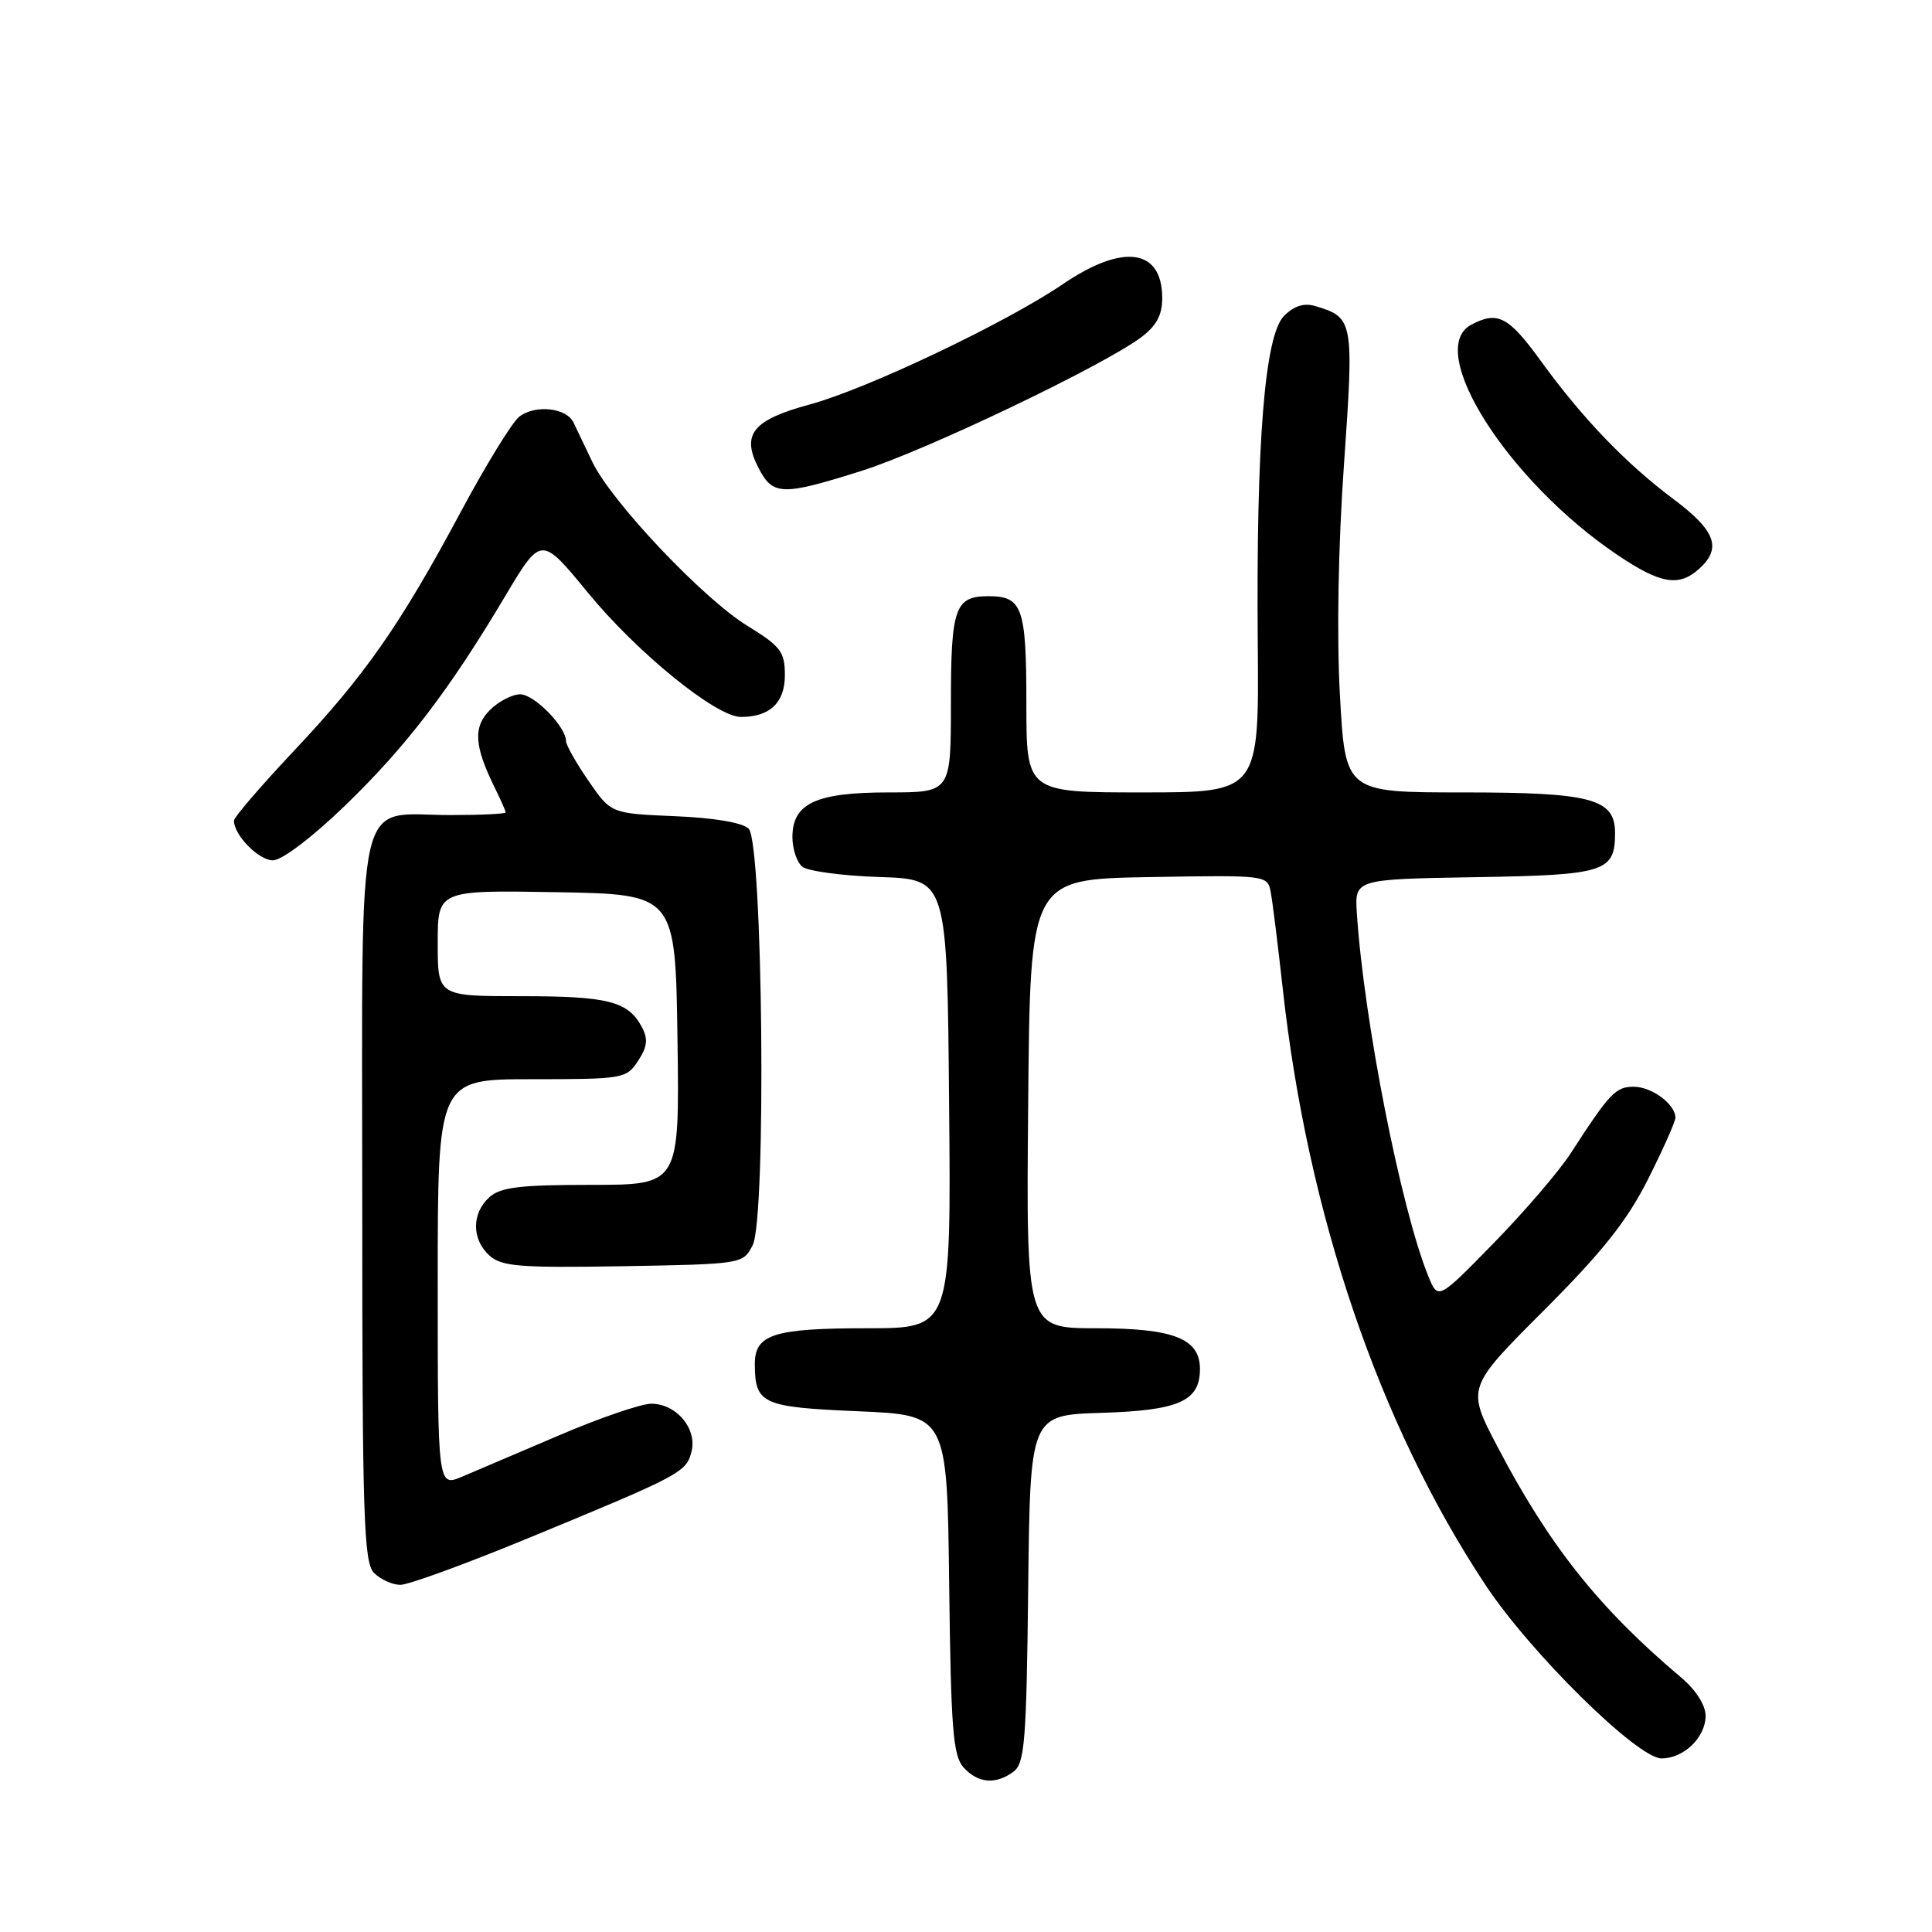 <?xml version="1.0" encoding="UTF-8" standalone="no"?>
<!DOCTYPE svg PUBLIC "-//W3C//DTD SVG 1.1//EN" "http://www.w3.org/Graphics/SVG/1.1/DTD/svg11.dtd" >
<svg xmlns="http://www.w3.org/2000/svg" xmlns:xlink="http://www.w3.org/1999/xlink" version="1.1" viewBox="0 0 256 256">
 <g >
 <path fill="currentColor"
d=" M 134.30 234.75 C 135.78 233.65 136.01 230.69 136.24 210.50 C 136.50 187.50 136.50 187.50 145.97 187.21 C 156.23 186.89 159.00 185.66 159.00 181.40 C 159.00 177.37 155.52 176.00 145.26 176.00 C 135.97 176.00 135.97 176.00 136.24 146.25 C 136.50 116.50 136.50 116.50 152.22 116.22 C 167.89 115.95 167.95 115.96 168.38 118.22 C 168.62 119.48 169.33 125.22 169.97 131.00 C 173.26 160.88 182.72 188.71 196.85 210.04 C 202.80 219.03 216.98 233.00 220.16 233.00 C 223.11 233.00 226.00 230.21 226.00 227.35 C 226.00 225.95 224.71 223.92 222.75 222.27 C 211.88 213.10 205.30 204.83 198.42 191.69 C 194.33 183.88 194.33 183.88 204.53 173.68 C 212.32 165.89 215.60 161.76 218.37 156.26 C 220.37 152.29 222.00 148.62 222.00 148.10 C 222.00 146.32 218.87 144.00 216.48 144.00 C 214.08 144.00 213.32 144.80 208.13 152.81 C 206.60 155.18 202.01 160.53 197.95 164.69 C 190.55 172.26 190.55 172.26 189.27 169.13 C 185.65 160.26 180.72 135.23 179.79 121.00 C 179.50 116.50 179.50 116.50 195.50 116.23 C 212.72 115.95 214.00 115.54 214.00 110.37 C 214.00 105.83 210.88 105.00 193.91 105.00 C 178.26 105.00 178.26 105.00 177.55 92.15 C 177.11 84.34 177.32 72.35 178.08 61.59 C 179.42 42.48 179.35 42.07 174.30 40.56 C 172.80 40.11 171.48 40.52 170.15 41.85 C 167.58 44.42 166.44 58.59 166.66 85.25 C 166.83 105.00 166.83 105.00 151.41 105.00 C 136.00 105.00 136.00 105.00 136.00 93.20 C 136.00 80.50 135.47 79.00 131.00 79.00 C 126.53 79.00 126.00 80.50 126.00 93.20 C 126.00 105.00 126.00 105.00 117.72 105.00 C 108.11 105.00 105.00 106.45 105.00 110.93 C 105.00 112.49 105.59 114.24 106.30 114.84 C 107.02 115.43 111.63 116.05 116.55 116.21 C 125.50 116.50 125.50 116.50 125.76 146.25 C 126.03 176.00 126.03 176.00 114.95 176.00 C 102.49 176.00 99.99 176.80 100.02 180.79 C 100.04 186.03 101.00 186.46 113.71 187.00 C 125.50 187.50 125.50 187.50 125.77 209.94 C 126.00 229.06 126.28 232.65 127.67 234.19 C 129.59 236.31 131.94 236.50 134.30 234.75 Z  M 69.74 203.92 C 90.25 195.46 90.94 195.10 91.63 192.34 C 92.39 189.29 89.62 186.00 86.29 186.00 C 84.98 186.00 79.53 187.86 74.20 190.14 C 68.86 192.42 63.04 194.90 61.25 195.66 C 58.00 197.03 58.00 197.03 58.00 170.01 C 58.00 143.00 58.00 143.00 70.48 143.00 C 82.59 143.00 83.00 142.93 84.55 140.57 C 85.78 138.69 85.89 137.67 85.05 136.09 C 83.22 132.67 80.59 132.00 69.07 132.00 C 58.00 132.00 58.00 132.00 58.00 124.97 C 58.00 117.95 58.00 117.95 73.75 118.22 C 89.50 118.50 89.50 118.50 89.77 137.75 C 90.04 157.00 90.04 157.00 78.35 157.00 C 68.87 157.00 66.31 157.31 64.83 158.65 C 62.48 160.78 62.49 164.23 64.86 166.37 C 66.46 167.82 68.87 168.01 82.58 167.78 C 98.37 167.50 98.45 167.49 99.73 165.00 C 101.57 161.43 101.09 111.69 99.20 109.80 C 98.41 109.01 94.60 108.36 89.43 108.15 C 80.95 107.79 80.95 107.79 77.98 103.47 C 76.34 101.09 75.00 98.72 75.00 98.20 C 75.00 96.30 70.79 92.00 68.93 92.00 C 67.87 92.00 66.06 92.94 64.91 94.09 C 62.67 96.33 62.83 98.85 65.57 104.40 C 66.36 106.00 67.00 107.46 67.00 107.65 C 67.00 107.84 63.73 108.00 59.72 108.00 C 46.91 108.00 48.00 103.28 48.00 158.99 C 48.00 201.17 48.19 207.04 49.57 208.43 C 50.44 209.29 52.00 210.00 53.06 210.00 C 54.11 210.00 61.62 207.26 69.74 203.92 Z  M 45.72 106.75 C 53.84 98.90 59.54 91.44 66.96 78.96 C 71.71 70.99 71.71 70.99 77.89 78.52 C 84.43 86.50 94.90 95.00 98.18 95.00 C 102.01 95.00 104.00 93.11 104.00 89.46 C 104.00 86.36 103.45 85.64 99.01 82.91 C 93.13 79.29 81.03 66.50 78.49 61.21 C 77.51 59.17 76.39 56.83 76.00 56.00 C 75.08 54.03 70.94 53.57 68.81 55.21 C 67.88 55.92 64.41 61.57 61.09 67.76 C 53.01 82.85 48.37 89.49 38.93 99.51 C 34.57 104.14 31.00 108.30 31.00 108.74 C 31.00 110.66 34.28 114.00 36.16 114.00 C 37.35 114.00 41.37 110.95 45.72 106.75 Z  M 225.17 75.35 C 228.18 72.62 227.32 70.30 221.75 66.14 C 215.38 61.37 209.67 55.42 204.11 47.75 C 199.88 41.92 198.42 41.17 194.93 43.04 C 188.74 46.35 199.80 63.75 214.30 73.52 C 220.05 77.39 222.46 77.80 225.17 75.35 Z  M 114.20 62.38 C 122.61 59.72 145.95 48.58 151.16 44.73 C 153.22 43.20 154.00 41.77 154.00 39.51 C 154.00 32.95 148.83 32.21 140.85 37.64 C 133.28 42.79 114.88 51.54 107.31 53.59 C 99.74 55.64 98.20 57.54 100.50 61.99 C 102.41 65.69 103.62 65.72 114.20 62.38 Z "/>
</g>
</svg>